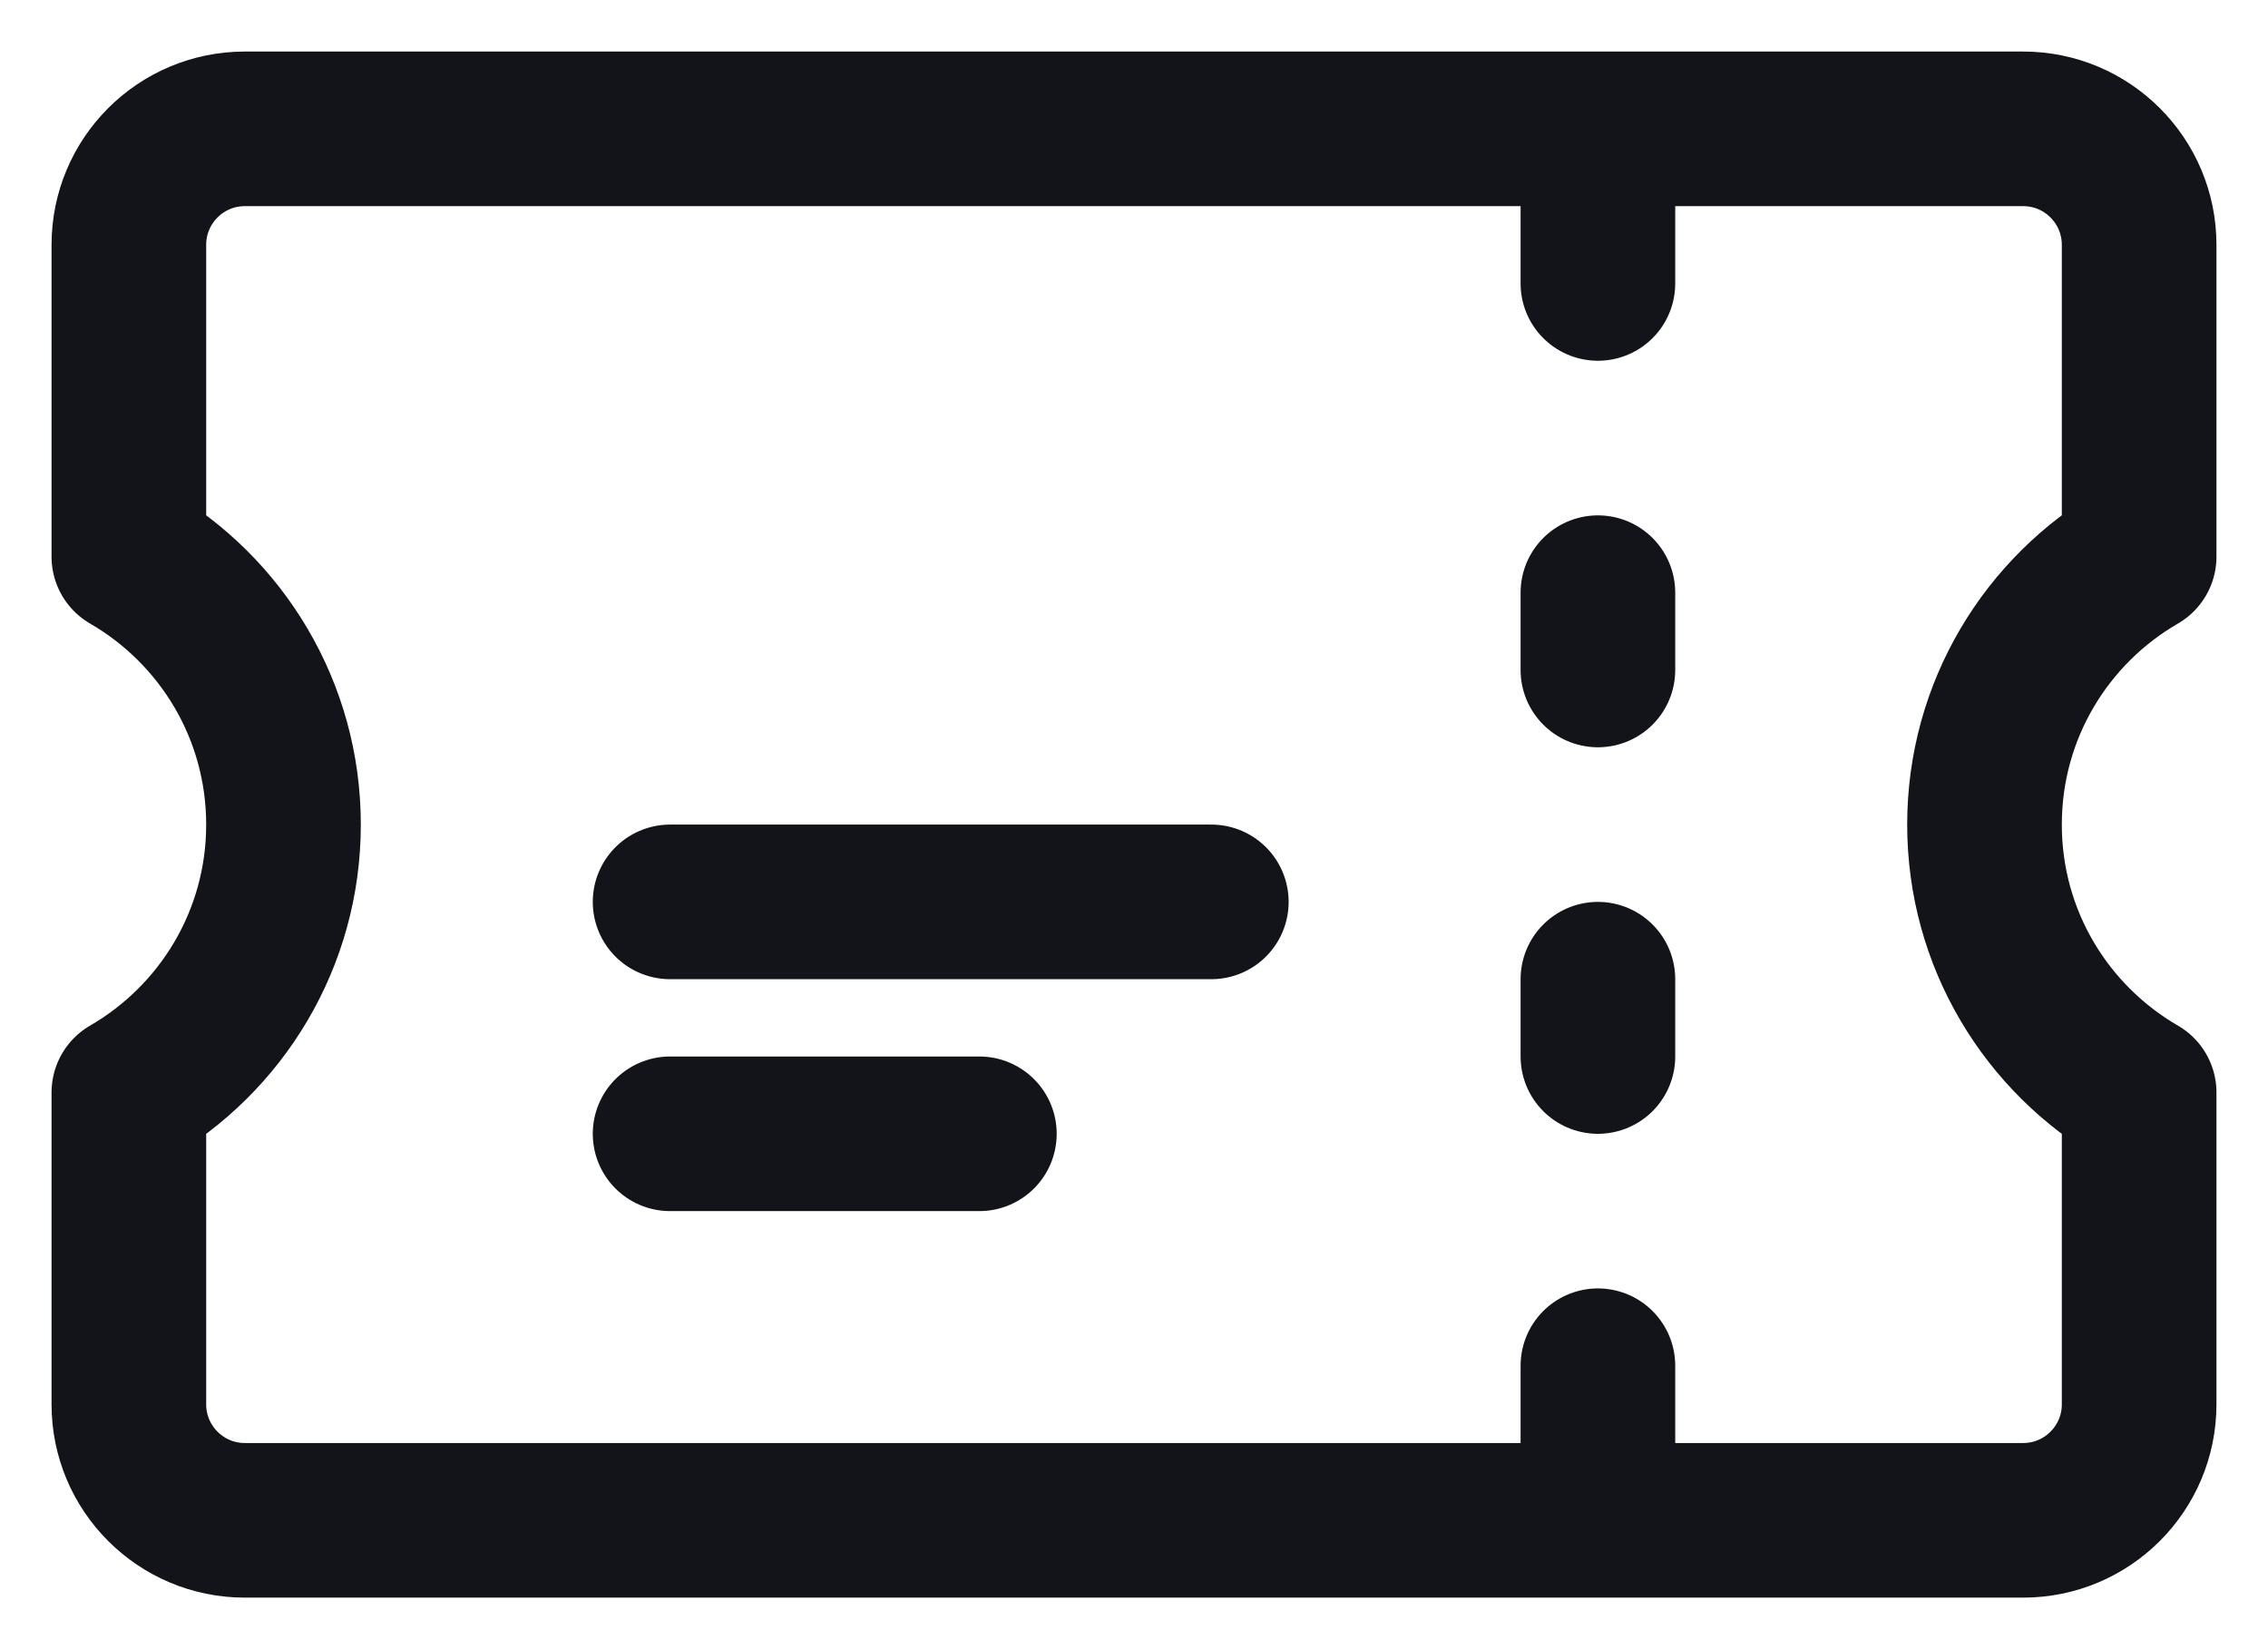 <svg width="22" height="16" viewBox="0 0 22 16" fill="none" xmlns="http://www.w3.org/2000/svg">
<path d="M15.5 2V2.75M15.5 5.75V6.5M15.5 9.5V10.25M15.5 13.25V14M6.5 8.75H11.75M6.5 11H9.5M2.375 1.25C1.754 1.25 1.25 1.754 1.25 2.375V5.401C2.147 5.92 2.75 6.89 2.75 8C2.75 9.11 2.147 10.08 1.25 10.599V13.625C1.25 14.246 1.754 14.75 2.375 14.75H19.625C20.246 14.75 20.75 14.246 20.75 13.625V10.599C19.853 10.08 19.25 9.11 19.25 8C19.25 6.89 19.853 5.92 20.75 5.401V2.375C20.75 1.754 20.246 1.25 19.625 1.25H2.375Z" stroke="#121419" stroke-width="1.5" stroke-linecap="round" stroke-linejoin="round"/>
</svg>
